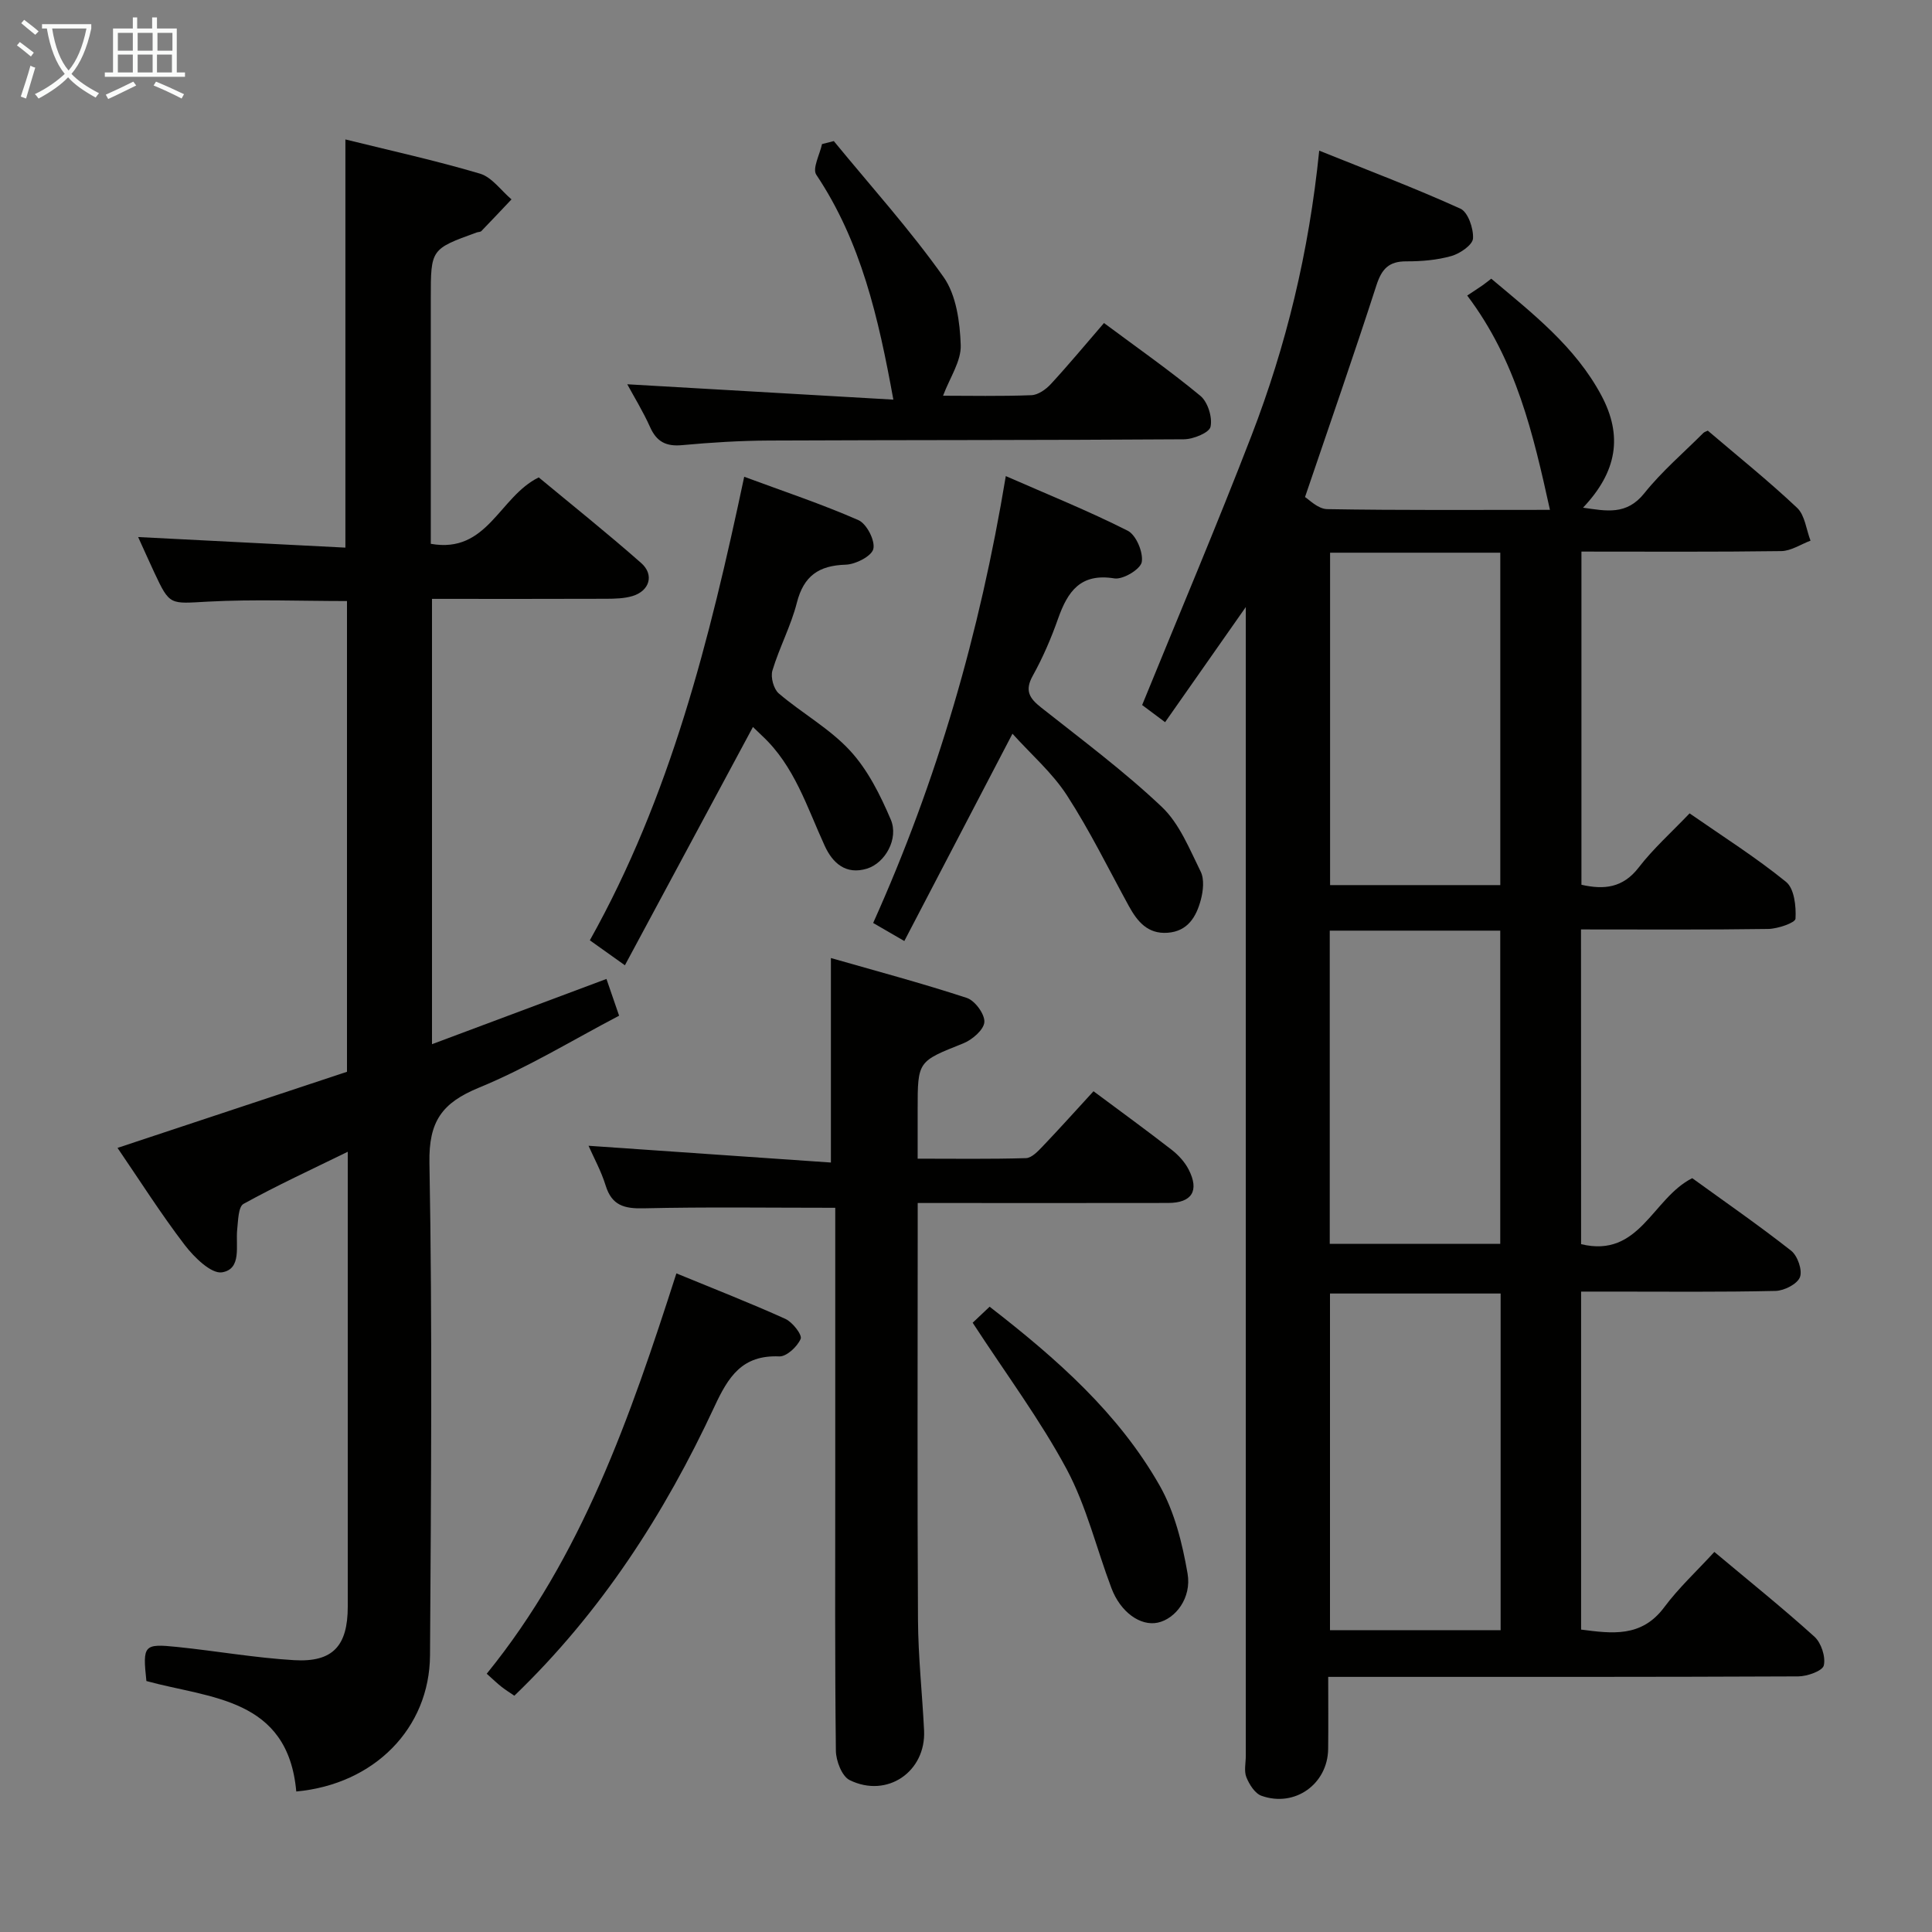 <svg enable-background="new 0 0 400 400" viewBox="0 0 400 400" xmlns="http://www.w3.org/2000/svg"><rect x="0" y="0" width="400" height="400" fill="#808080" stroke="none"/><g fill="#010100"><path d="m327.35 257.59c12.14 2.95 14.74-9.51 23.01-13.66 6.61 4.79 13.7 9.69 20.47 15.01 1.34 1.05 2.38 4.05 1.83 5.48s-3.26 2.81-5.05 2.85c-11.32.26-22.66.14-33.99.14-1.97 0-3.95 0-6.27 0v69.98c6.31.8 12.49 1.73 17.23-4.65 2.97-3.99 6.68-7.42 10.36-11.43 7.39 6.19 14.23 11.68 20.72 17.55 1.41 1.28 2.35 4.17 1.94 5.95-.27 1.14-3.42 2.26-5.29 2.27-30.32.14-60.65.1-90.97.1-1.95 0-3.9 0-6.35 0 0 5.34.05 10.13-.01 14.92-.09 7.26-6.89 12.16-13.8 9.7-1.36-.48-2.53-2.35-3.13-3.84-.52-1.29-.12-2.96-.12-4.45 0-76.98 0-153.95 0-230.93 0-1.81 0-3.62 0-6.9-6 8.56-11.23 16.03-16.71 23.84-2.15-1.61-3.81-2.85-4.75-3.55 7.71-18.92 15.48-37.22 22.63-55.76 7.19-18.64 11.9-37.97 14.03-59.02 10.11 4.07 19.81 7.74 29.23 12.01 1.57.71 2.74 4.11 2.61 6.17-.08 1.34-2.68 3.12-4.45 3.63-2.99.85-6.23 1.12-9.36 1.11-3.62-.02-5.09 1.58-6.18 4.94-4.64 14.35-9.6 28.59-14.79 43.86.75.44 2.65 2.46 4.58 2.5 15.28.26 30.56.15 46.13.15-3.47-15.71-6.94-30.86-17.13-44.37 1.21-.8 2.19-1.44 3.15-2.1.54-.37 1.04-.79 1.83-1.39 8.56 7.2 17.38 14.05 22.78 24.14 4.48 8.37 3.29 15.8-3.78 23.27 4.83.69 9.01 1.61 12.68-2.98 3.62-4.53 8.11-8.36 12.23-12.49.22-.22.57-.3.92-.48 6.19 5.28 12.56 10.39 18.49 15.98 1.62 1.53 1.89 4.49 2.78 6.8-2.02.75-4.03 2.13-6.06 2.16-13.65.19-27.3.1-41.37.1v68.98c4.65 1.05 8.57.69 11.86-3.58 3.02-3.92 6.78-7.27 10.53-11.2 6.82 4.74 13.7 9.09 19.98 14.19 1.7 1.38 2.1 5.06 1.95 7.62-.05.84-3.66 2.09-5.66 2.12-12.8.19-25.6.1-38.75.1.02 21.94.02 43.48.02 65.16zm-16.66 10.22c-12 0-23.71 0-35.33 0v69.7h35.33c0-23.25 0-46.2 0-69.7zm-35.31-153.38v68.82h35.24c0-23.08 0-45.83 0-68.82-11.89 0-23.47 0-35.24 0zm-.07 78.25v64.84h35.3c0-21.81 0-43.2 0-64.84-11.91 0-23.49 0-35.3 0z"/><path d="m61.34 370.91c-1.74-19.46-17.88-19.25-31.03-22.87-.79-7.43-.56-7.77 6.34-7.06 8.09.83 16.14 2.26 24.25 2.74 8.01.47 11.09-2.95 11.1-11.06.01-31.15 0-62.3 0-94.2-7.54 3.69-14.7 6.99-21.58 10.79-1.09.6-1.11 3.45-1.31 5.29-.35 3.34 1.01 8.19-3.13 8.88-2.24.37-5.79-3.12-7.73-5.65-4.93-6.45-9.29-13.33-13.92-20.11 16.04-5.32 31.74-10.53 47.51-15.76 0-32.57 0-64.87 0-97.46-9.63 0-19.23-.39-28.78.12-7.9.42-7.88.89-11.12-6.04-1.04-2.23-2.04-4.48-3.34-7.33 14.6.74 28.68 1.46 42.91 2.19 0-28.61 0-56.32 0-84.51 9.3 2.3 18.68 4.36 27.86 7.08 2.48.74 4.37 3.5 6.53 5.33-2.07 2.19-4.14 4.39-6.24 6.56-.2.21-.63.17-.94.28-9.53 3.45-9.53 3.45-9.53 13.64v50.83c11.76 2.1 14.13-9.72 22.35-13.75 6.76 5.61 14.14 11.5 21.21 17.73 2.76 2.43 1.73 5.78-1.81 6.84-1.71.51-3.6.55-5.41.56-11.95.05-23.89.02-36.09.02v92.2c12.17-4.55 23.86-8.92 36.12-13.51.78 2.26 1.55 4.51 2.62 7.61-9.61 5.03-18.98 10.78-29.02 14.9-7.63 3.14-10.41 6.95-10.25 15.57.62 33.98.33 67.97.12 101.96-.1 15.1-11.53 26.7-27.69 28.19z"/><path d="m172.93 250.06c-13.79 0-26.75-.19-39.7.11-4.02.09-6.57-.61-7.84-4.73-.92-2.98-2.46-5.76-3.54-8.22 16.81 1.16 33.55 2.32 50.18 3.47 0-14.67 0-28.03 0-42.34 9.24 2.65 18.78 5.19 28.14 8.26 1.68.55 3.75 3.37 3.63 5.01-.11 1.59-2.52 3.66-4.37 4.4-9.39 3.75-9.44 3.63-9.44 13.63v10.24c7.6 0 15.02.11 22.43-.11 1.19-.04 2.5-1.44 3.48-2.47 3.55-3.72 6.98-7.55 10.5-11.38 5.54 4.12 10.92 8.04 16.18 12.12 1.4 1.09 2.72 2.53 3.52 4.09 2.26 4.41.66 6.91-4.24 6.92-15.32.03-30.65.01-45.97.01-1.79 0-3.59 0-5.89 0v5.83c0 26.82-.1 53.64.06 80.45.04 7.64.88 15.27 1.26 22.91.42 8.54-7.65 14.11-15.41 10.29-1.6-.79-2.82-3.97-2.85-6.07-.22-18.65-.13-37.31-.13-55.97 0-17.16 0-34.31 0-51.47 0-1.79 0-3.58 0-4.98z"/><path d="m209.62 151.91c-7.58 14.53-14.89 28.56-22.39 42.92-2.94-1.71-4.6-2.66-6.45-3.74 13.25-29.47 22.06-59.93 27.46-92.52 8.59 3.77 17.09 7.19 25.24 11.31 1.74.88 3.25 4.47 2.91 6.48-.26 1.49-3.89 3.68-5.67 3.39-7.04-1.14-9.67 2.72-11.66 8.34-1.43 4.06-3.15 8.06-5.24 11.82-1.71 3.08-.69 4.66 1.73 6.57 8.46 6.69 17.16 13.17 24.98 20.57 3.66 3.46 5.74 8.73 8.06 13.41.78 1.58.52 3.99.03 5.83-.93 3.48-2.68 6.53-6.89 6.83-4.13.29-6.27-2.35-8.03-5.56-4.21-7.69-8.08-15.61-12.84-22.95-3.02-4.64-7.38-8.42-11.24-12.7z"/><path d="m195.25 81.93c5.41 0 11.85.14 18.29-.11 1.39-.05 3.01-1.2 4.03-2.31 3.72-4.03 7.22-8.26 11-12.63 6.75 5.03 13.57 9.79 19.95 15.07 1.54 1.27 2.53 4.45 2.11 6.4-.26 1.24-3.57 2.59-5.52 2.6-28.65.2-57.3.13-85.94.26-5.98.03-11.97.4-17.92.95-3.3.31-5.28-.66-6.65-3.72-1.48-3.3-3.4-6.41-4.73-8.88 18.21 1.05 36.55 2.11 55.09 3.18-3.09-17.03-6.71-32.73-15.96-46.57-.85-1.28.73-4.19 1.19-6.34.81-.21 1.63-.41 2.44-.62 7.65 9.33 15.77 18.33 22.72 28.14 2.64 3.73 3.39 9.32 3.56 14.11.11 3.32-2.25 6.71-3.66 10.47z"/><path d="m155.89 150.51c-8.76 16.3-17.45 32.48-26.51 49.34-3.14-2.23-5.08-3.62-7.26-5.17 16.65-29.73 24.76-62.02 31.96-95.97 8.12 3.01 16.04 5.64 23.65 8.98 1.7.75 3.48 4.2 3.09 5.94-.33 1.5-3.66 3.22-5.72 3.28-5.57.17-8.7 2.31-10.12 7.88-1.22 4.8-3.63 9.28-5.06 14.04-.41 1.37.25 3.83 1.32 4.74 4.8 4.1 10.53 7.26 14.75 11.84 3.68 3.98 6.27 9.2 8.43 14.26 1.7 3.97-1.16 9.01-4.92 10.17-4.37 1.34-7.11-1.14-8.75-4.72-3.67-7.98-6.25-16.55-12.97-22.79-.69-.67-1.39-1.35-1.89-1.82z"/><path d="m140.04 263.64c7.89 3.25 15.31 6.14 22.56 9.42 1.48.67 3.52 3.3 3.17 4.13-.68 1.61-2.92 3.7-4.42 3.64-7.69-.33-10.54 4.16-13.45 10.43-10.31 22.15-23.42 42.52-41.41 59.82-.84-.58-1.79-1.16-2.66-1.85-.91-.71-1.74-1.53-3.06-2.7 19.69-24.23 29.69-53.07 39.27-82.89z"/><path d="m201.38 273.86c.82-.78 2.11-2 3.51-3.32 13.96 10.82 26.7 22.07 35.21 37.04 3.08 5.43 4.69 11.95 5.77 18.18.88 5.09-2.51 9.4-6.16 10.19-3.59.77-7.72-2.16-9.59-7.12-3.11-8.22-5.17-16.97-9.28-24.65-5.46-10.18-12.44-19.54-19.46-30.32z"/></g><path d="m6.4 11.7c-1-.8-1.9-1.6-2.9-2.3l.6-.7c.9.7 1.9 1.4 2.9 2.2zm-2.1 8.3c.7-2.1 1.4-4.2 2-6.4.2.1.6.3 1 .4-.7 2.3-1.3 4.4-1.9 6.4zm3-12.8c-1.1-.9-2.1-1.7-2.9-2.4l.6-.7c1 .8 2 1.5 3 2.4zm1.4-1.3v-.9h10.2v.9c-.9 4.2-2.3 7.3-4.1 9.4 1.3 1.4 3.2 2.7 5.7 4-.2.2-.4.5-.7.9-2.5-1.4-4.4-2.7-5.7-4.2-1.4 1.5-3.5 3-6.1 4.4 0 0 0 0-.1-.1-.3-.4-.5-.7-.7-.8 2.7-1.3 4.7-2.8 6.2-4.2-1.8-2.2-3-5.3-3.7-9.4zm9.2 0h-7.1c.6 3.8 1.7 6.7 3.4 8.7 1.7-2 2.9-4.8 3.7-8.7z" fill="#fafbfa"/><path d="m31.6 3.6h.9v2.3h4.1v9.1h1.7v.9h-16.6v-.9h1.7v-9.1h4.1v-2.3h.9v2.3h3.1v-2.3zm-4 13.3.6.8c-1.9.9-3.8 1.9-5.8 2.8-.2-.3-.3-.6-.5-.9 2-.9 3.9-1.8 5.7-2.7zm-3.2-10.1v3.7h3.1v-3.7zm0 4.5v3.7h3.1v-3.7zm4.1-4.5v3.7h3.1v-3.7zm0 4.5v3.7h3.1v-3.7zm9.1 9.1c-2.1-1.1-4.1-2-5.8-2.7l.5-.8c2.2.9 4.1 1.8 5.8 2.6zm-1.9-13.6h-3.1v3.7h3.1zm-3.2 4.5v3.7h3.1v-3.7z" fill="#fafbfa"/></svg>